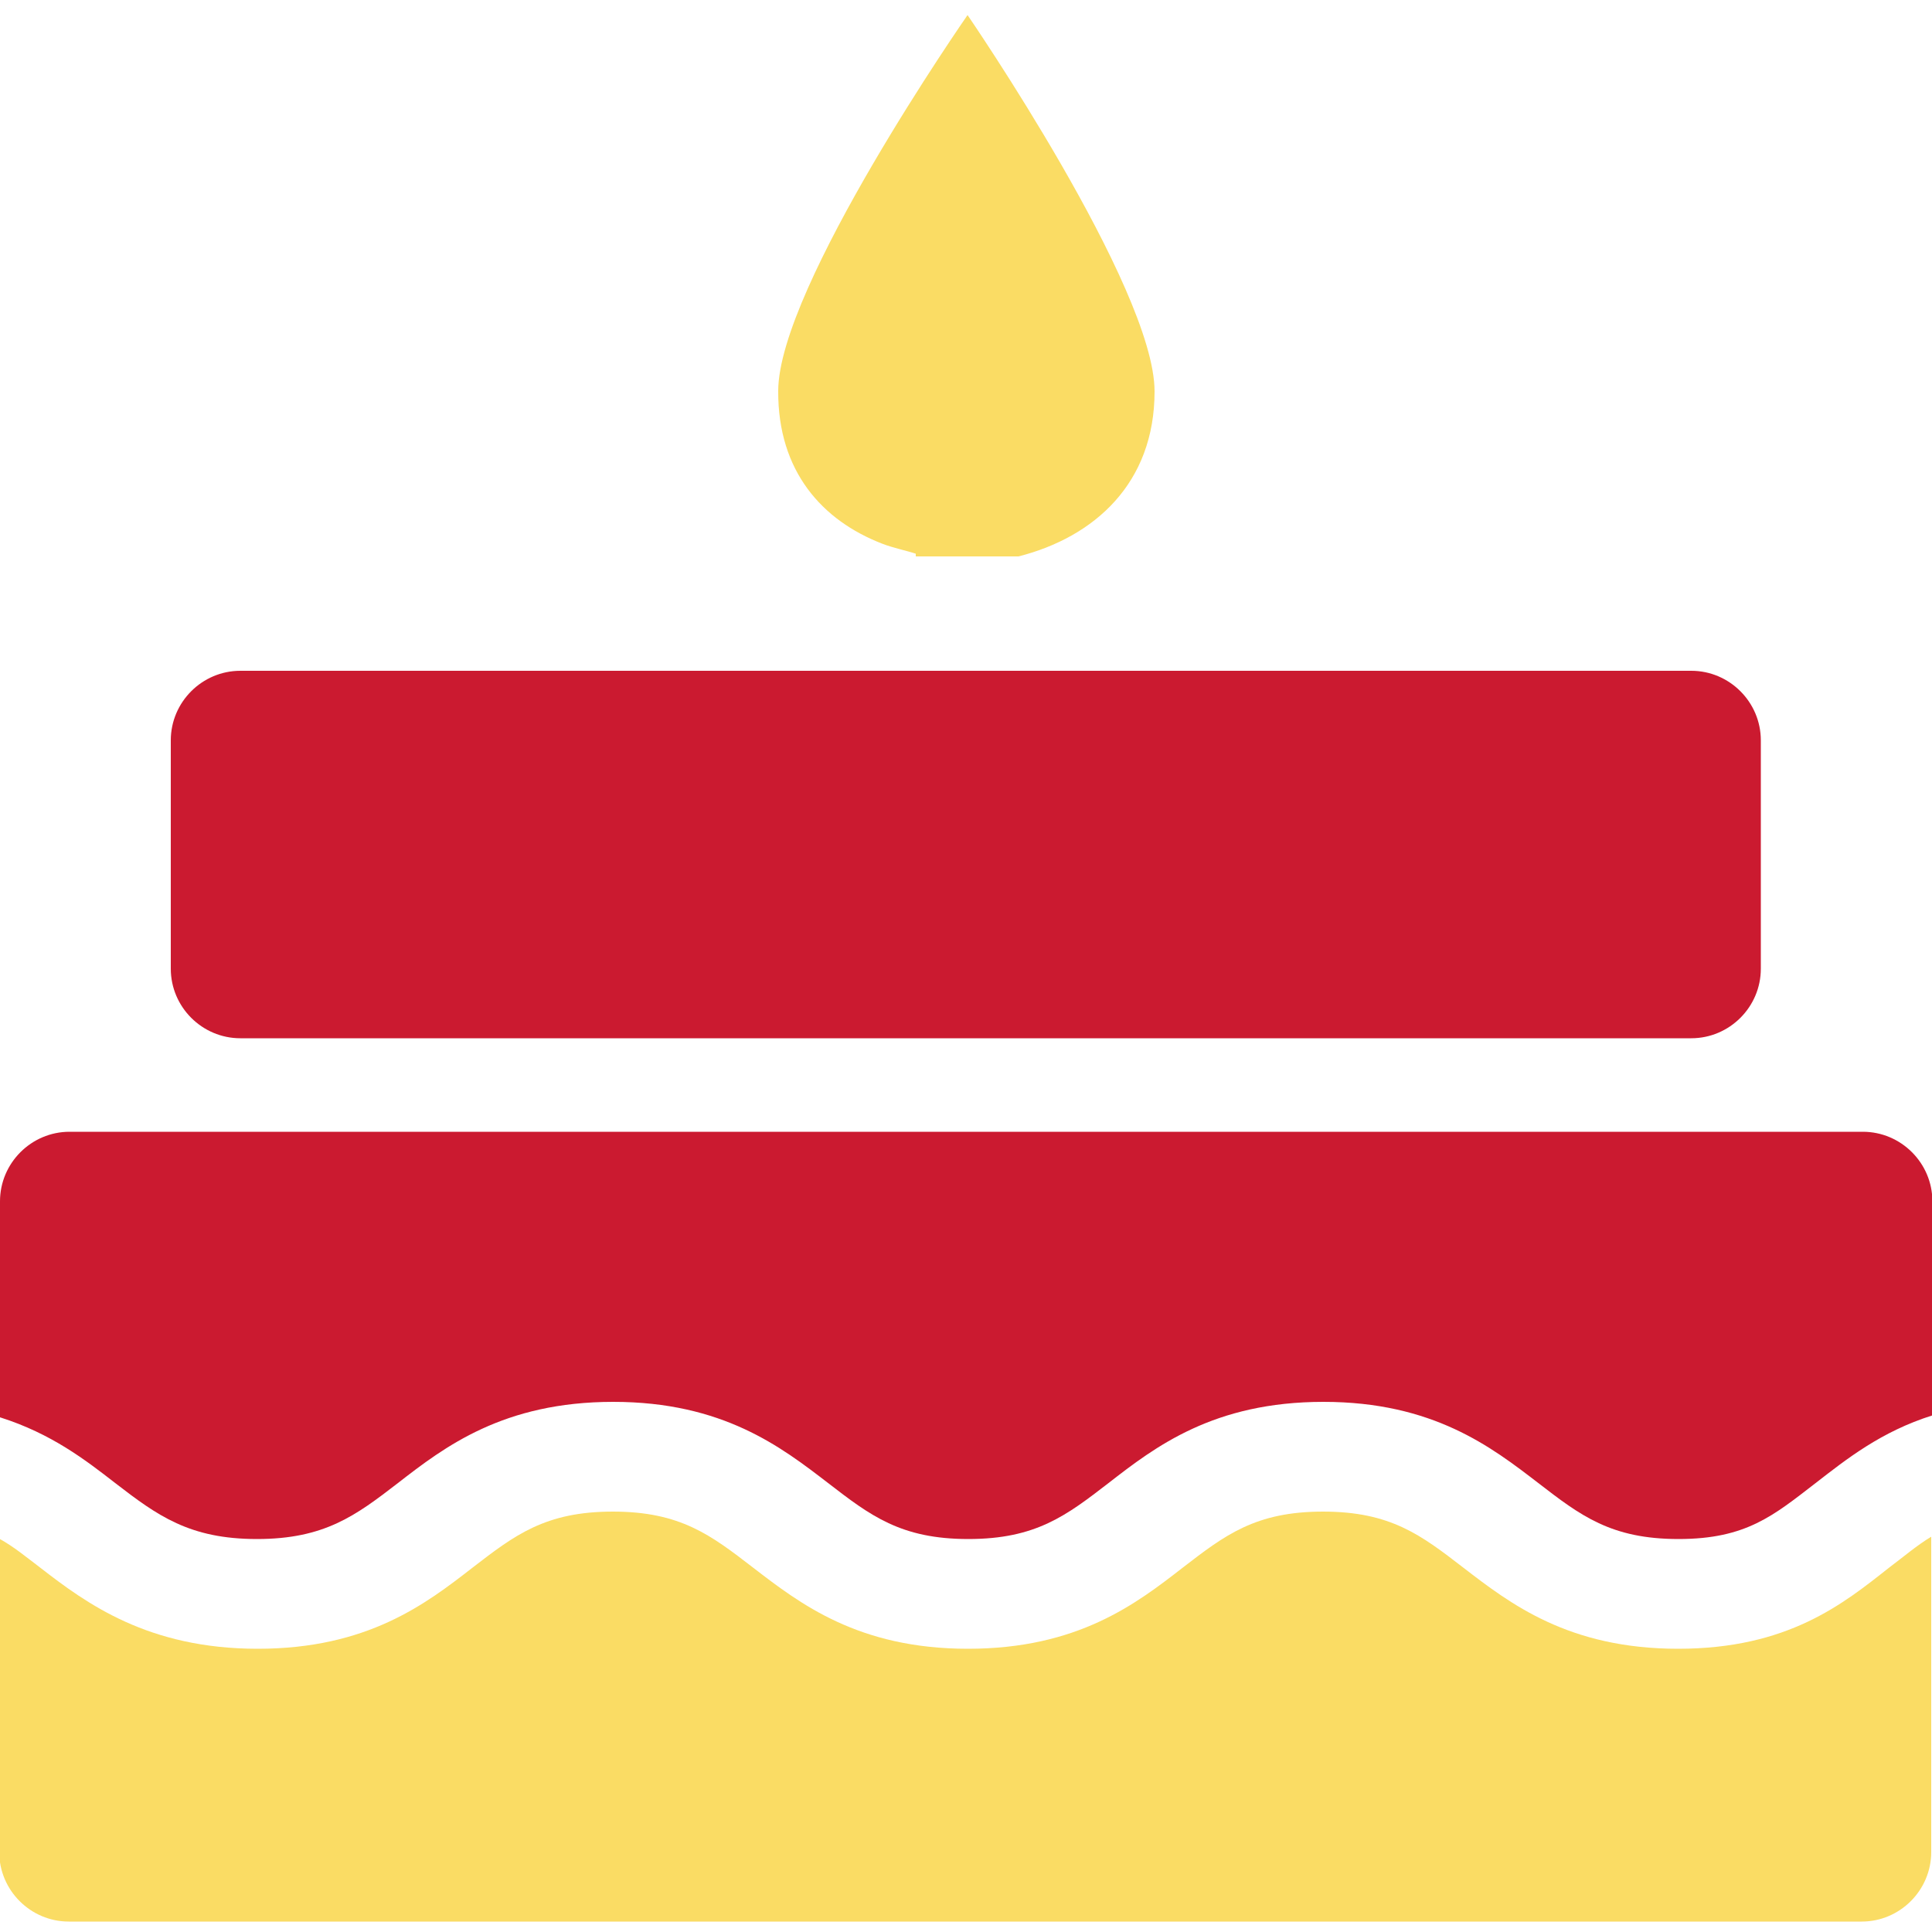 <?xml version="1.0" encoding="utf-8"?>
<!-- Generator: Adobe Illustrator 16.0.0, SVG Export Plug-In . SVG Version: 6.00 Build 0)  -->
<!DOCTYPE svg PUBLIC "-//W3C//DTD SVG 1.1//EN" "http://www.w3.org/Graphics/SVG/1.1/DTD/svg11.dtd">
<svg version="1.1" id="Layer_1" xmlns="http://www.w3.org/2000/svg" xmlns:xlink="http://www.w3.org/1999/xlink" x="0px" y="0px"
	 width="500px" height="500px" viewBox="0 0 500 500" enable-background="new 0 0 500 500" xml:space="preserve">
<g>
	<g>
		<path fill="#FADC64" d="M434.3,426.7c-28.4,0-43.5-11.7-55.6-21c-10.9-8.4-18.8-14.5-36.3-14.5s-25.4,6.1-36.3,14.5
			c-12.1,9.4-27.2,21-55.6,21c-28.4,0-43.5-11.7-55.6-21c-10.9-8.4-18.8-14.5-36.3-14.5c-17.5,0-25.4,6.1-36.3,14.5
			c-12.1,9.4-27.2,21-55.6,21c-28.4,0-44.3-11.7-56.3-21c-3.7-2.8-6.8-5.4-10.6-7.5v81.1c0,9.9,8.1,18,18,18h464c9.9,0,18-8.1,18-18
			v-81.6c-3.8,2.3-6.9,5-10.9,8C477,415.1,462.7,426.7,434.3,426.7z M434.3,426.7"/>
	</g>
</g>
<g>
	<g>
		<path fill="#CB1A30" d="M18,292.9c-9.9,0-18,8.1-18,18v55.9c13.3,4.2,22.2,11.1,29.8,17c10.9,8.4,19.2,14.5,36.7,14.5
			c17.5,0,25.6-6.1,36.5-14.5c12.1-9.4,27.3-21,55.7-21c28.4,0,43.5,11.7,55.6,21c10.9,8.4,18.8,14.5,36.3,14.5
			c17.5,0,25.4-6.1,36.3-14.5c12.1-9.4,27.2-21,55.6-21c28.4,0,43.5,11.7,55.6,21c10.9,8.4,18.8,14.5,36.3,14.5
			c17.5,0,24.6-6.1,35.5-14.5c8-6.2,16.9-13.3,30.2-17.5v-55.4c0-9.9-8.1-18-18-18H18z M0,292.9"/>
	</g>
</g>
<path fill="#FADC64" d="M228.3,140.7c2.8,1.1,6.7,1.9,8.7,2.6v0.7h26.6c19.6-5,35.2-18.9,35.2-42.7c0-26.9-48.4-97.4-48.4-97.4
	s-49,70.4-49,97.3C201.3,122,212.8,134.7,228.3,140.7z"/>
<g>
	<path fill="#CB1A30" d="M44.2,191.6c0-9.9,8.1-18,18-18h375.5c9.9,0,18,8.1,18,18v59.1c0,9.9-8.1,18-18,18H62.2
		c-9.9,0-18-8.1-18-18V191.6z"/>
</g>
</svg>
